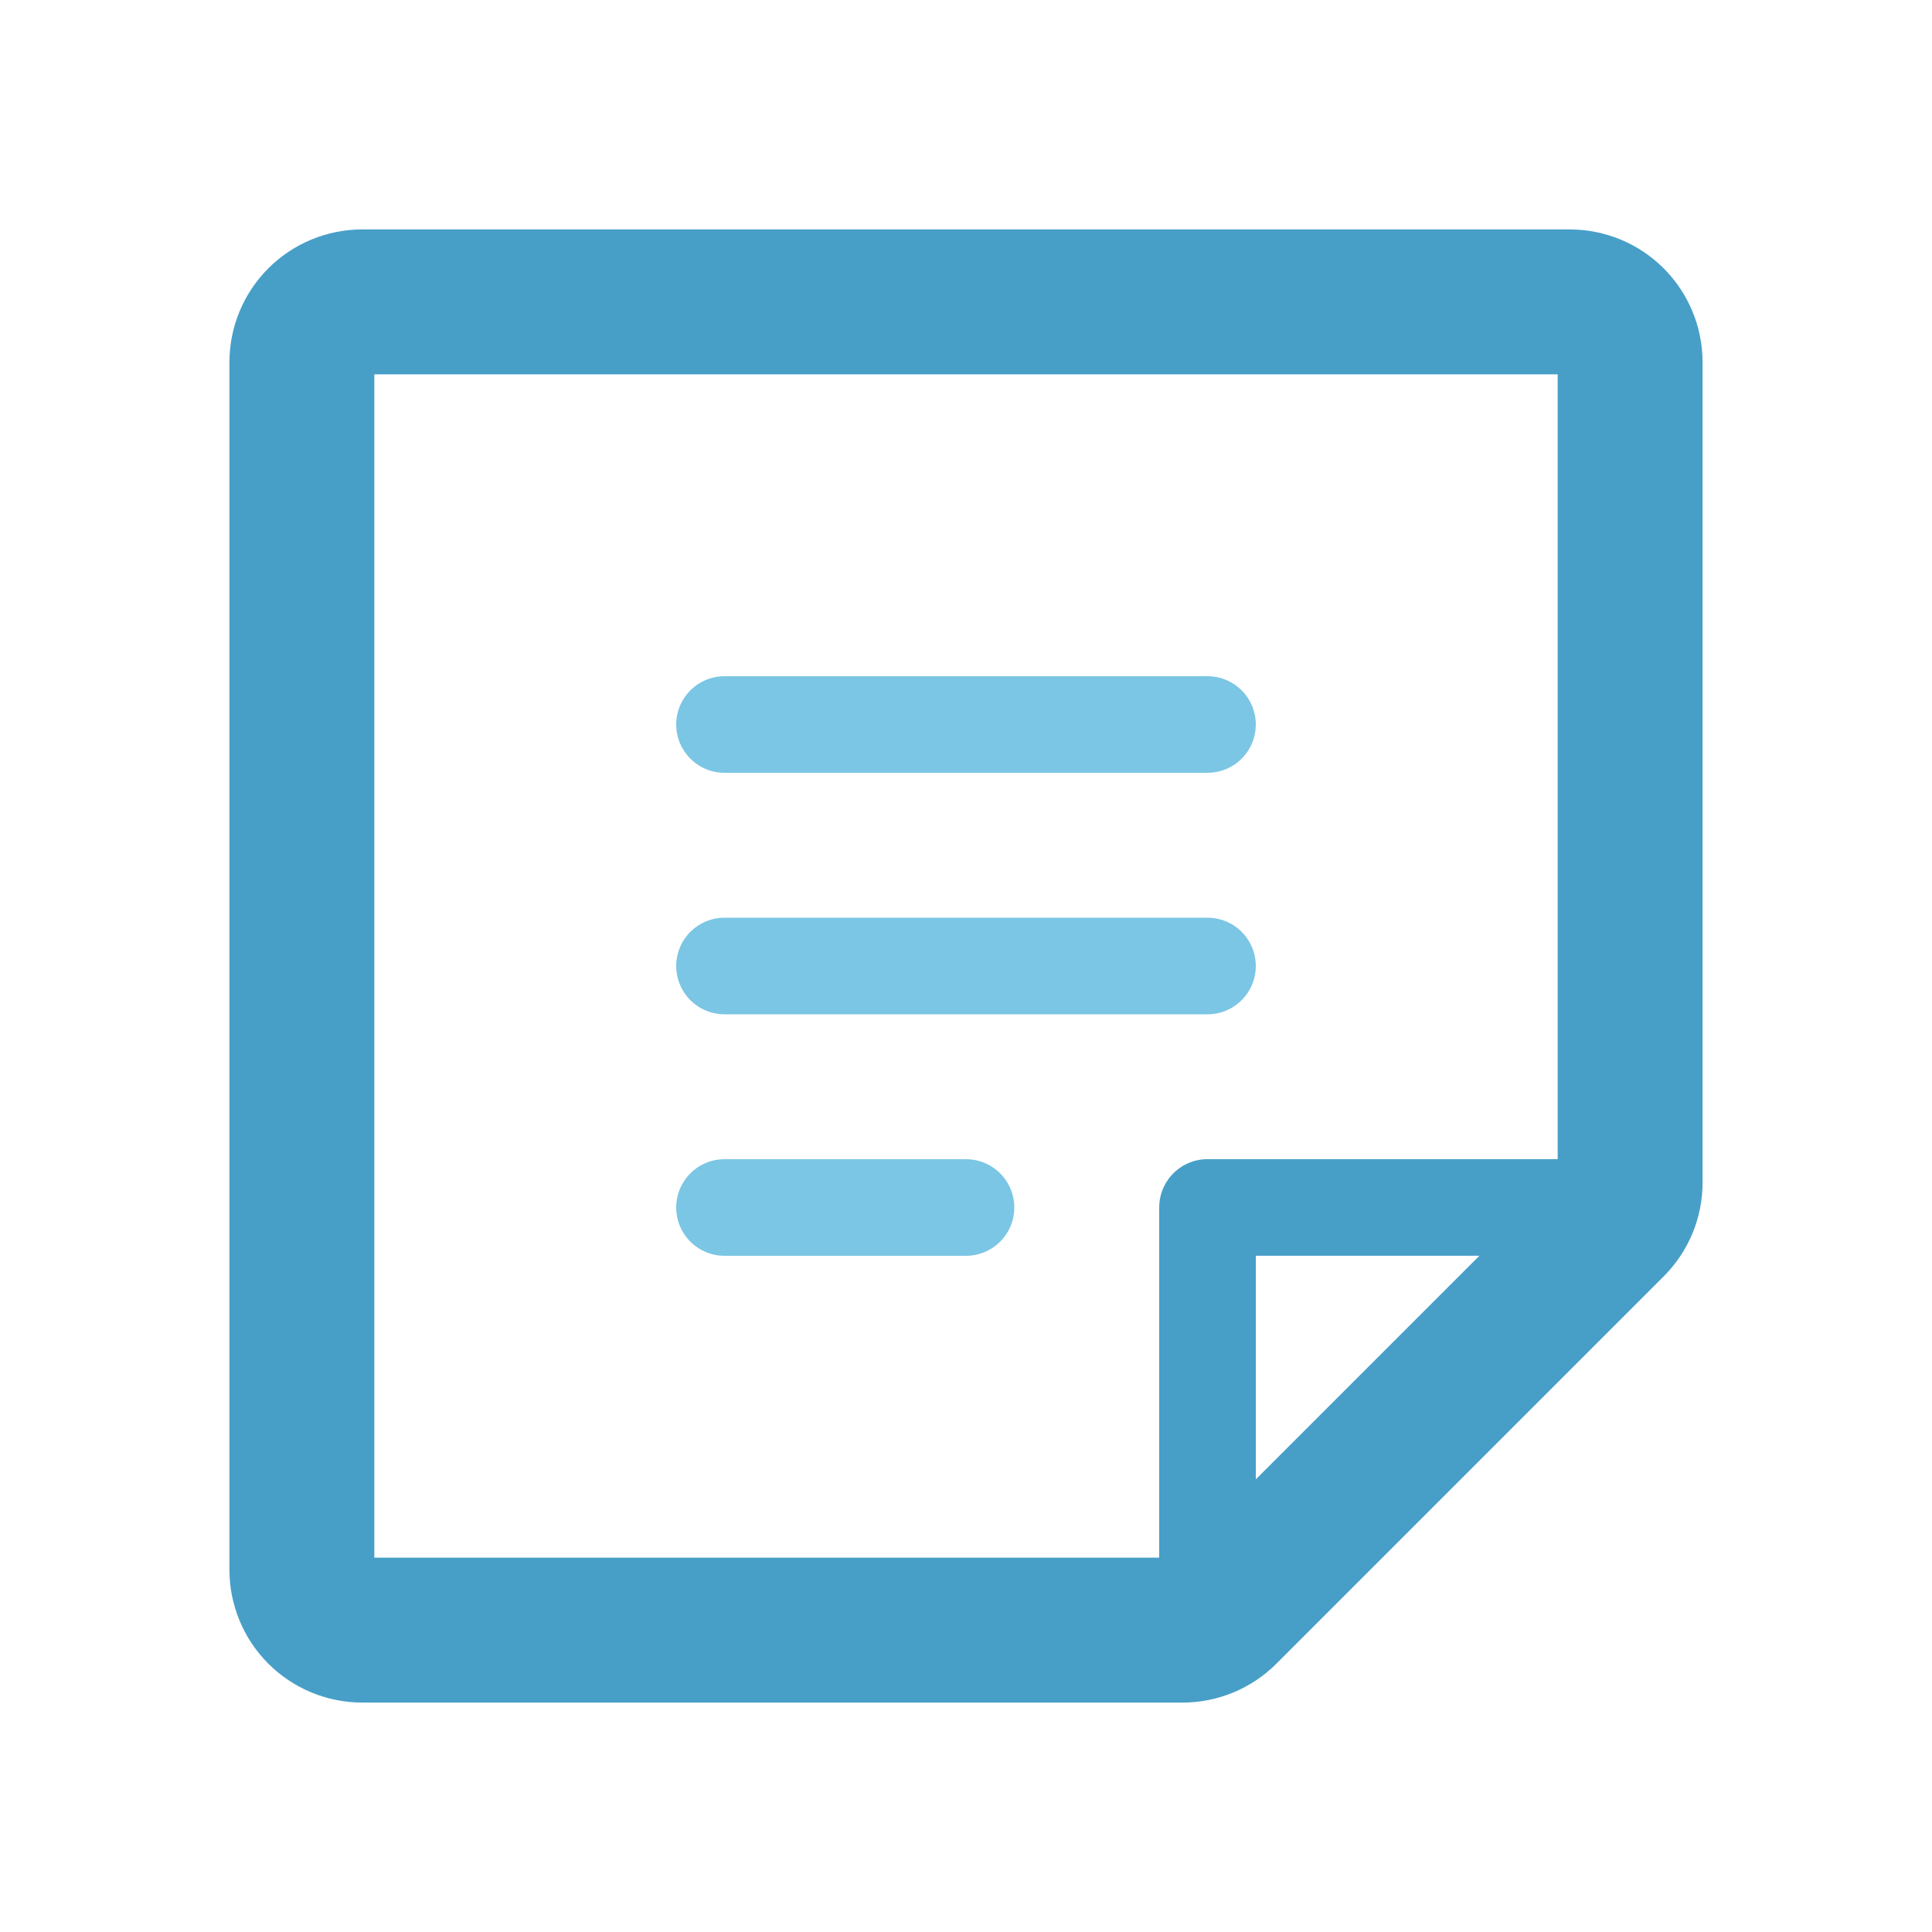 <svg width="40" height="40" viewBox="0 0 40 40" fill="none" xmlns="http://www.w3.org/2000/svg">
<path d="M15 15H25" stroke="#7BC6E4" stroke-width="2" stroke-linecap="round" stroke-linejoin="round"/>
<path d="M15 20H25" stroke="#7BC6E4" stroke-width="2" stroke-linecap="round" stroke-linejoin="round"/>
<path d="M15 25H20" stroke="#7BC6E4" stroke-width="2" stroke-linecap="round" stroke-linejoin="round"/>
<path d="M24.482 33.75H7.5C7.168 33.75 6.851 33.618 6.616 33.384C6.382 33.15 6.25 32.831 6.25 32.5V7.5C6.25 7.168 6.382 6.851 6.616 6.616C6.851 6.382 7.168 6.25 7.5 6.25H32.5C32.831 6.25 33.15 6.382 33.384 6.616C33.618 6.851 33.75 7.168 33.75 7.5V24.482C33.75 24.646 33.718 24.809 33.655 24.961C33.592 25.112 33.5 25.25 33.384 25.366L25.366 33.384C25.25 33.5 25.112 33.592 24.961 33.655C24.809 33.718 24.646 33.75 24.482 33.75V33.75Z" stroke="#479FC8" stroke-width="3" stroke-linecap="round" stroke-linejoin="round"/>
<path d="M33.637 24.999H25V33.636" stroke="#479FC8" stroke-width="2" stroke-linecap="round" stroke-linejoin="round"/>
</svg>
